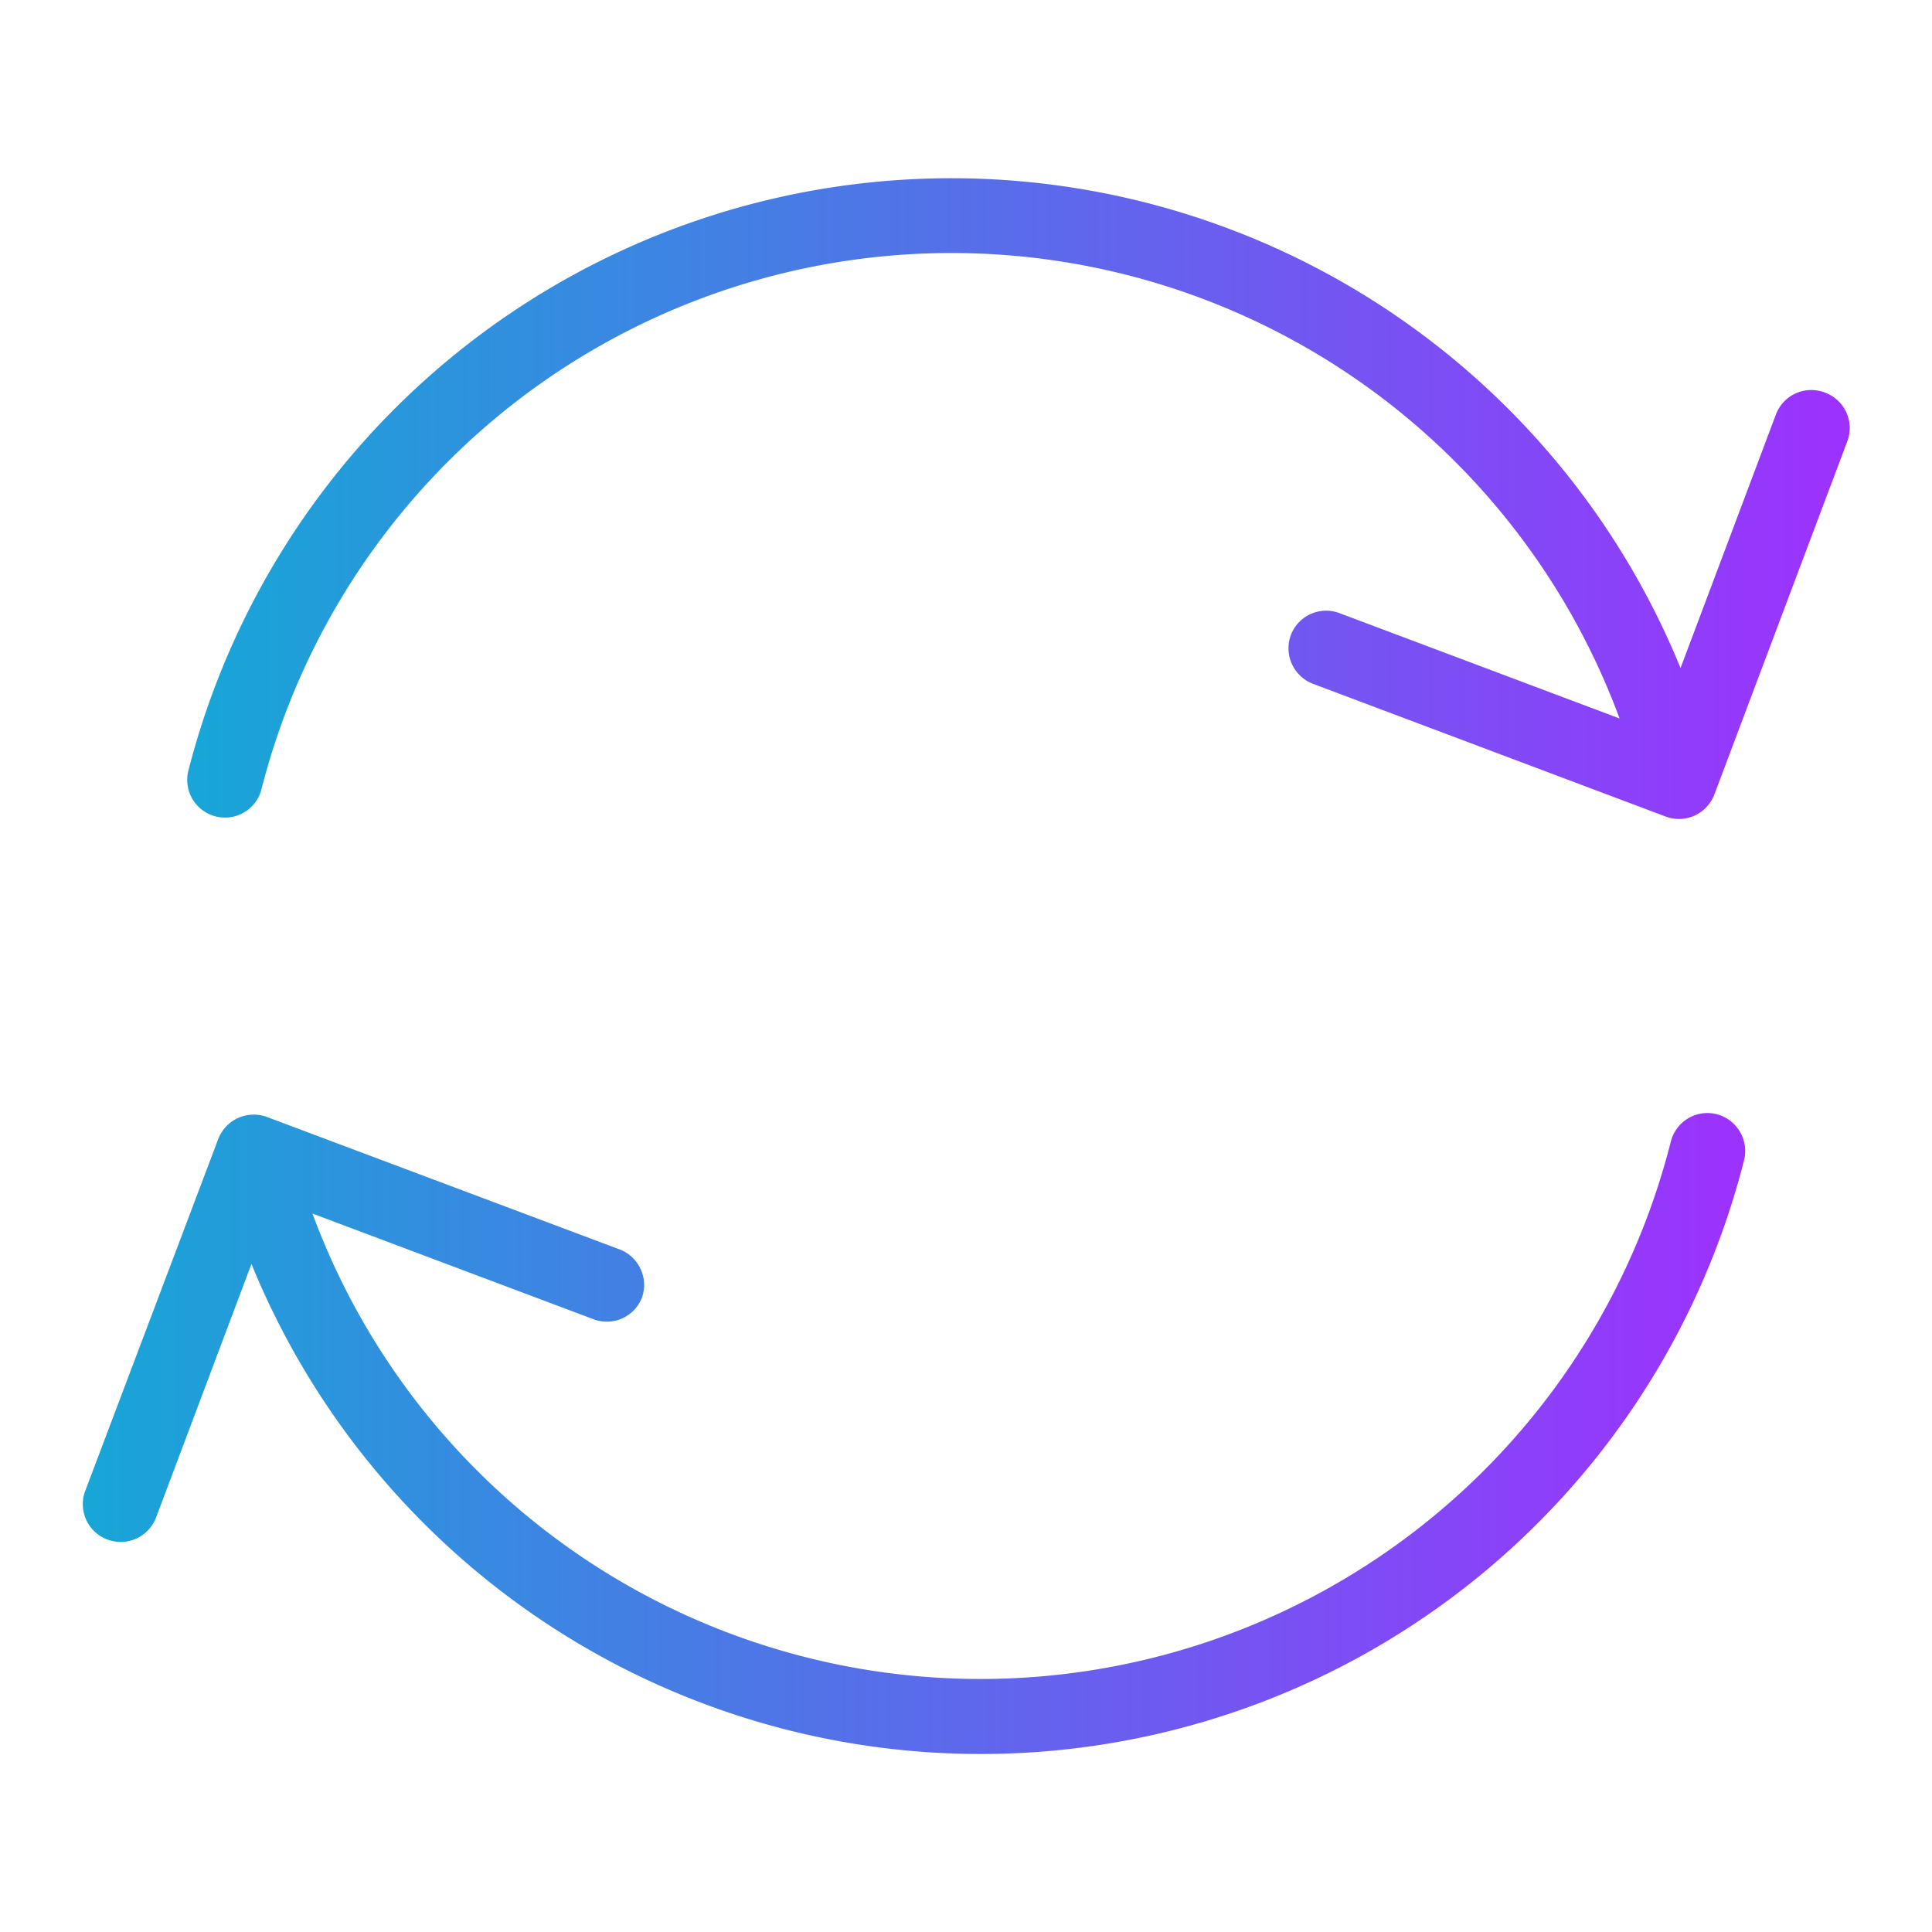 <?xml version="1.0" encoding="UTF-8" standalone="no"?> <svg xmlns="http://www.w3.org/2000/svg" xmlns:xlink="http://www.w3.org/1999/xlink" viewBox="0 0 64 64"><defs><style>.cls-1{fill:url(#linear-gradient);}.cls-2{fill:url(#linear-gradient-2);}</style><linearGradient id="linear-gradient" x1="6.19" y1="16.52" x2="61.25" y2="16.52" gradientUnits="userSpaceOnUse"><stop offset="0" stop-color="#17a6d7"/><stop offset="1" stop-color="#9d31fe"/></linearGradient><linearGradient id="linear-gradient-2" x1="2.75" y1="47.48" x2="57.81" y2="47.48" xlink:href="#linear-gradient"/></defs><g id="Layer_21" data-name="Layer 21"><path class="cls-1" d="M60.44,13a1.25,1.25,0,0,0-1.61.73l-3.16,8.4A26.09,26.09,0,0,0,6.23,25.57a1.25,1.25,0,0,0,2.42.62,23.59,23.59,0,0,1,45-2.39l-9.28-3.49a1.25,1.25,0,0,0-1.61.73,1.26,1.26,0,0,0,.73,1.61l11.69,4.4a1.32,1.32,0,0,0,.44.08,1.26,1.26,0,0,0,1.17-.81l4.4-11.69A1.25,1.25,0,0,0,60.44,13Z"/><path class="cls-2" d="M56.87,36.91a1.25,1.25,0,0,0-1.52.9,23.59,23.59,0,0,1-45,2.39l9.28,3.49A1.25,1.25,0,0,0,21.26,43a1.26,1.26,0,0,0-.73-1.61L8.84,37a1.26,1.26,0,0,0-1.61.73L2.83,49.37A1.25,1.25,0,0,0,3.56,51a1.36,1.36,0,0,0,.44.08,1.26,1.26,0,0,0,1.17-.81l3.16-8.4a26.09,26.09,0,0,0,49.44-3.42A1.26,1.26,0,0,0,56.87,36.91Z"/></g></svg>